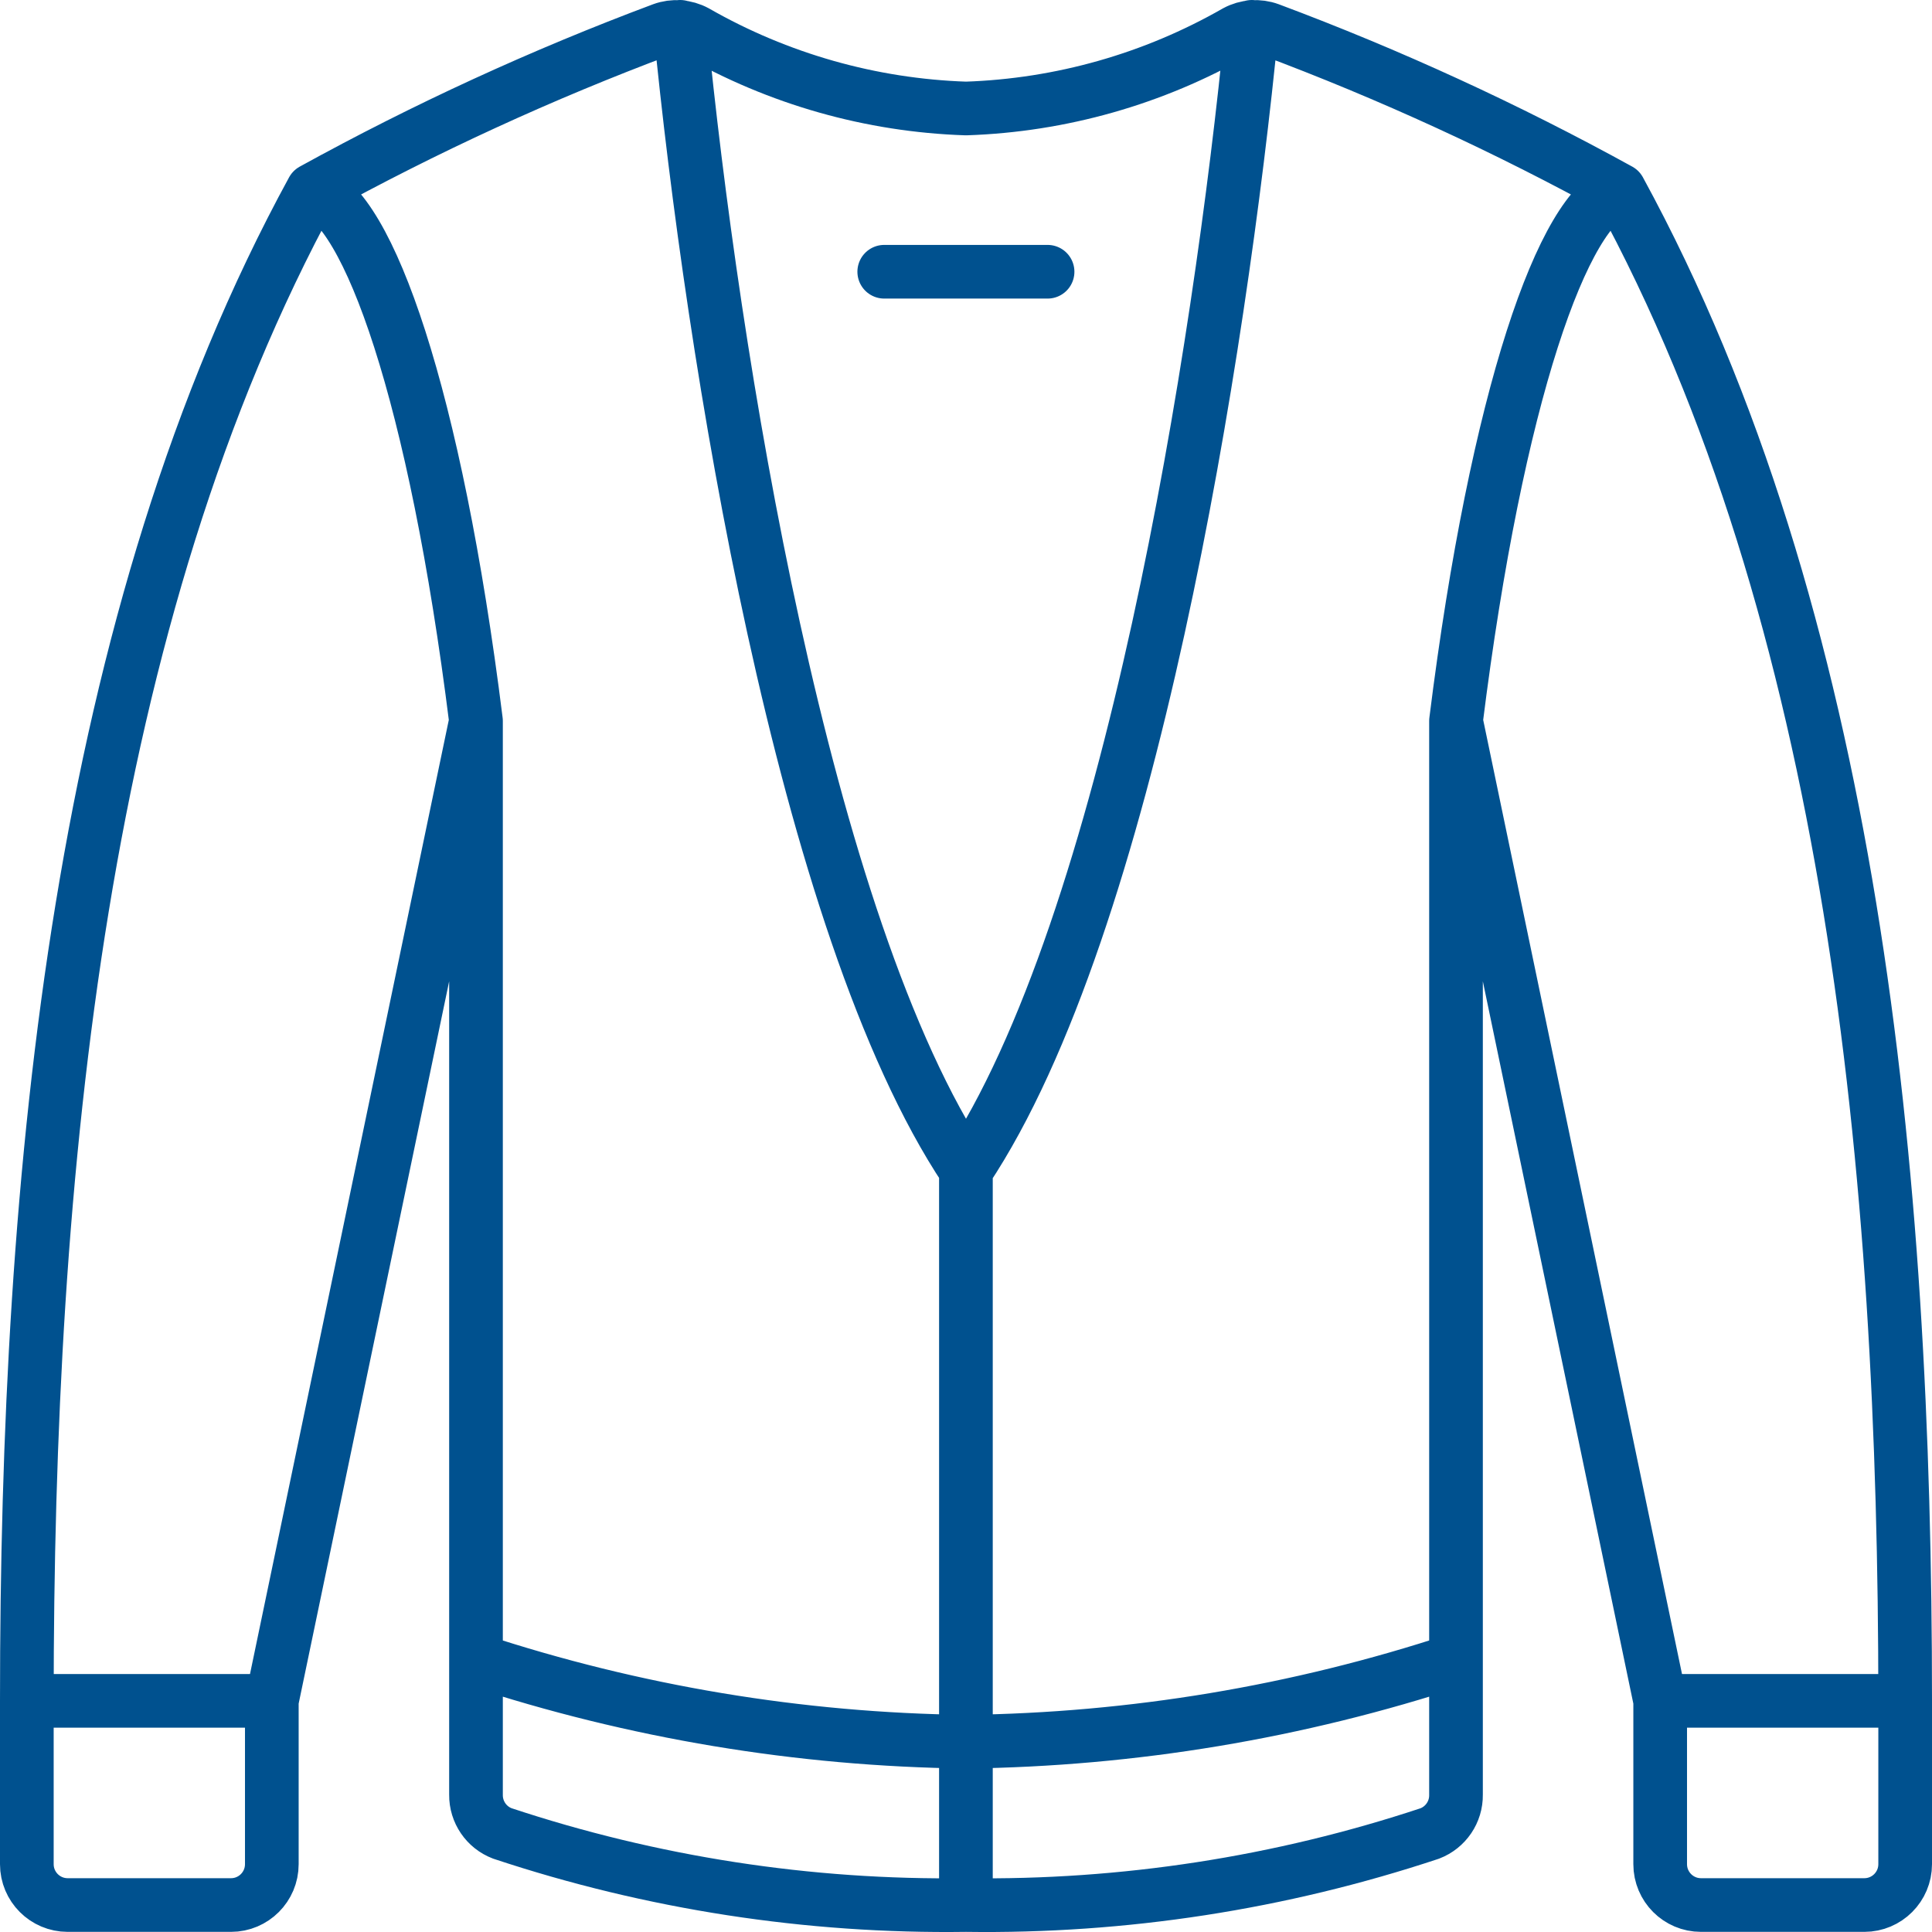<svg width="72" height="72" viewBox="0 0 72 72" fill="none" xmlns="http://www.w3.org/2000/svg">
<path d="M11.652 7.086C2.957 23.018 1 43.642 1 63.386M11.652 7.086C15.845 4.776 20.201 2.774 24.684 1.097C25.094 0.947 25.548 0.979 25.932 1.186C29.005 2.945 32.461 3.926 36 4.043C39.537 3.925 42.991 2.944 46.062 1.186C46.446 0.979 46.9 0.947 47.31 1.097C51.796 2.774 56.153 4.775 60.348 7.086M11.652 7.086C13.716 7.695 16.217 14.695 17.739 26.868M1 63.386H10.13M1 63.386V69.473C1 70.313 1.681 70.995 2.522 70.995H8.609C9.449 70.995 10.13 70.313 10.13 69.473V63.386M10.13 63.386L17.739 26.868M17.739 26.868V66.886C17.732 67.524 18.123 68.099 18.719 68.326C24.29 70.176 30.131 71.078 36 70.995C41.869 71.079 47.71 70.178 53.281 68.329C53.878 68.101 54.27 67.525 54.261 66.886V26.868M60.348 7.086C69.04 23.021 71 43.645 71 63.386M60.348 7.086C58.284 7.695 55.783 14.695 54.261 26.868M71 63.386H61.87M71 63.386V69.473C71 70.313 70.319 70.995 69.478 70.995H63.391C62.551 70.995 61.87 70.313 61.87 69.473V63.386M61.87 63.386L54.261 26.868M54.261 61.865C48.365 63.806 42.207 64.832 36 64.908C29.793 64.832 23.635 63.806 17.739 61.865M32.953 10.127H39.04M35.997 43.608V70.992M46.652 1C45.471 13.118 42.087 34.476 36 43.605C29.913 34.476 26.532 13.124 25.348 1" stroke="#00518F" stroke-width="2" stroke-linecap="round" stroke-linejoin="round"/>
</svg>
